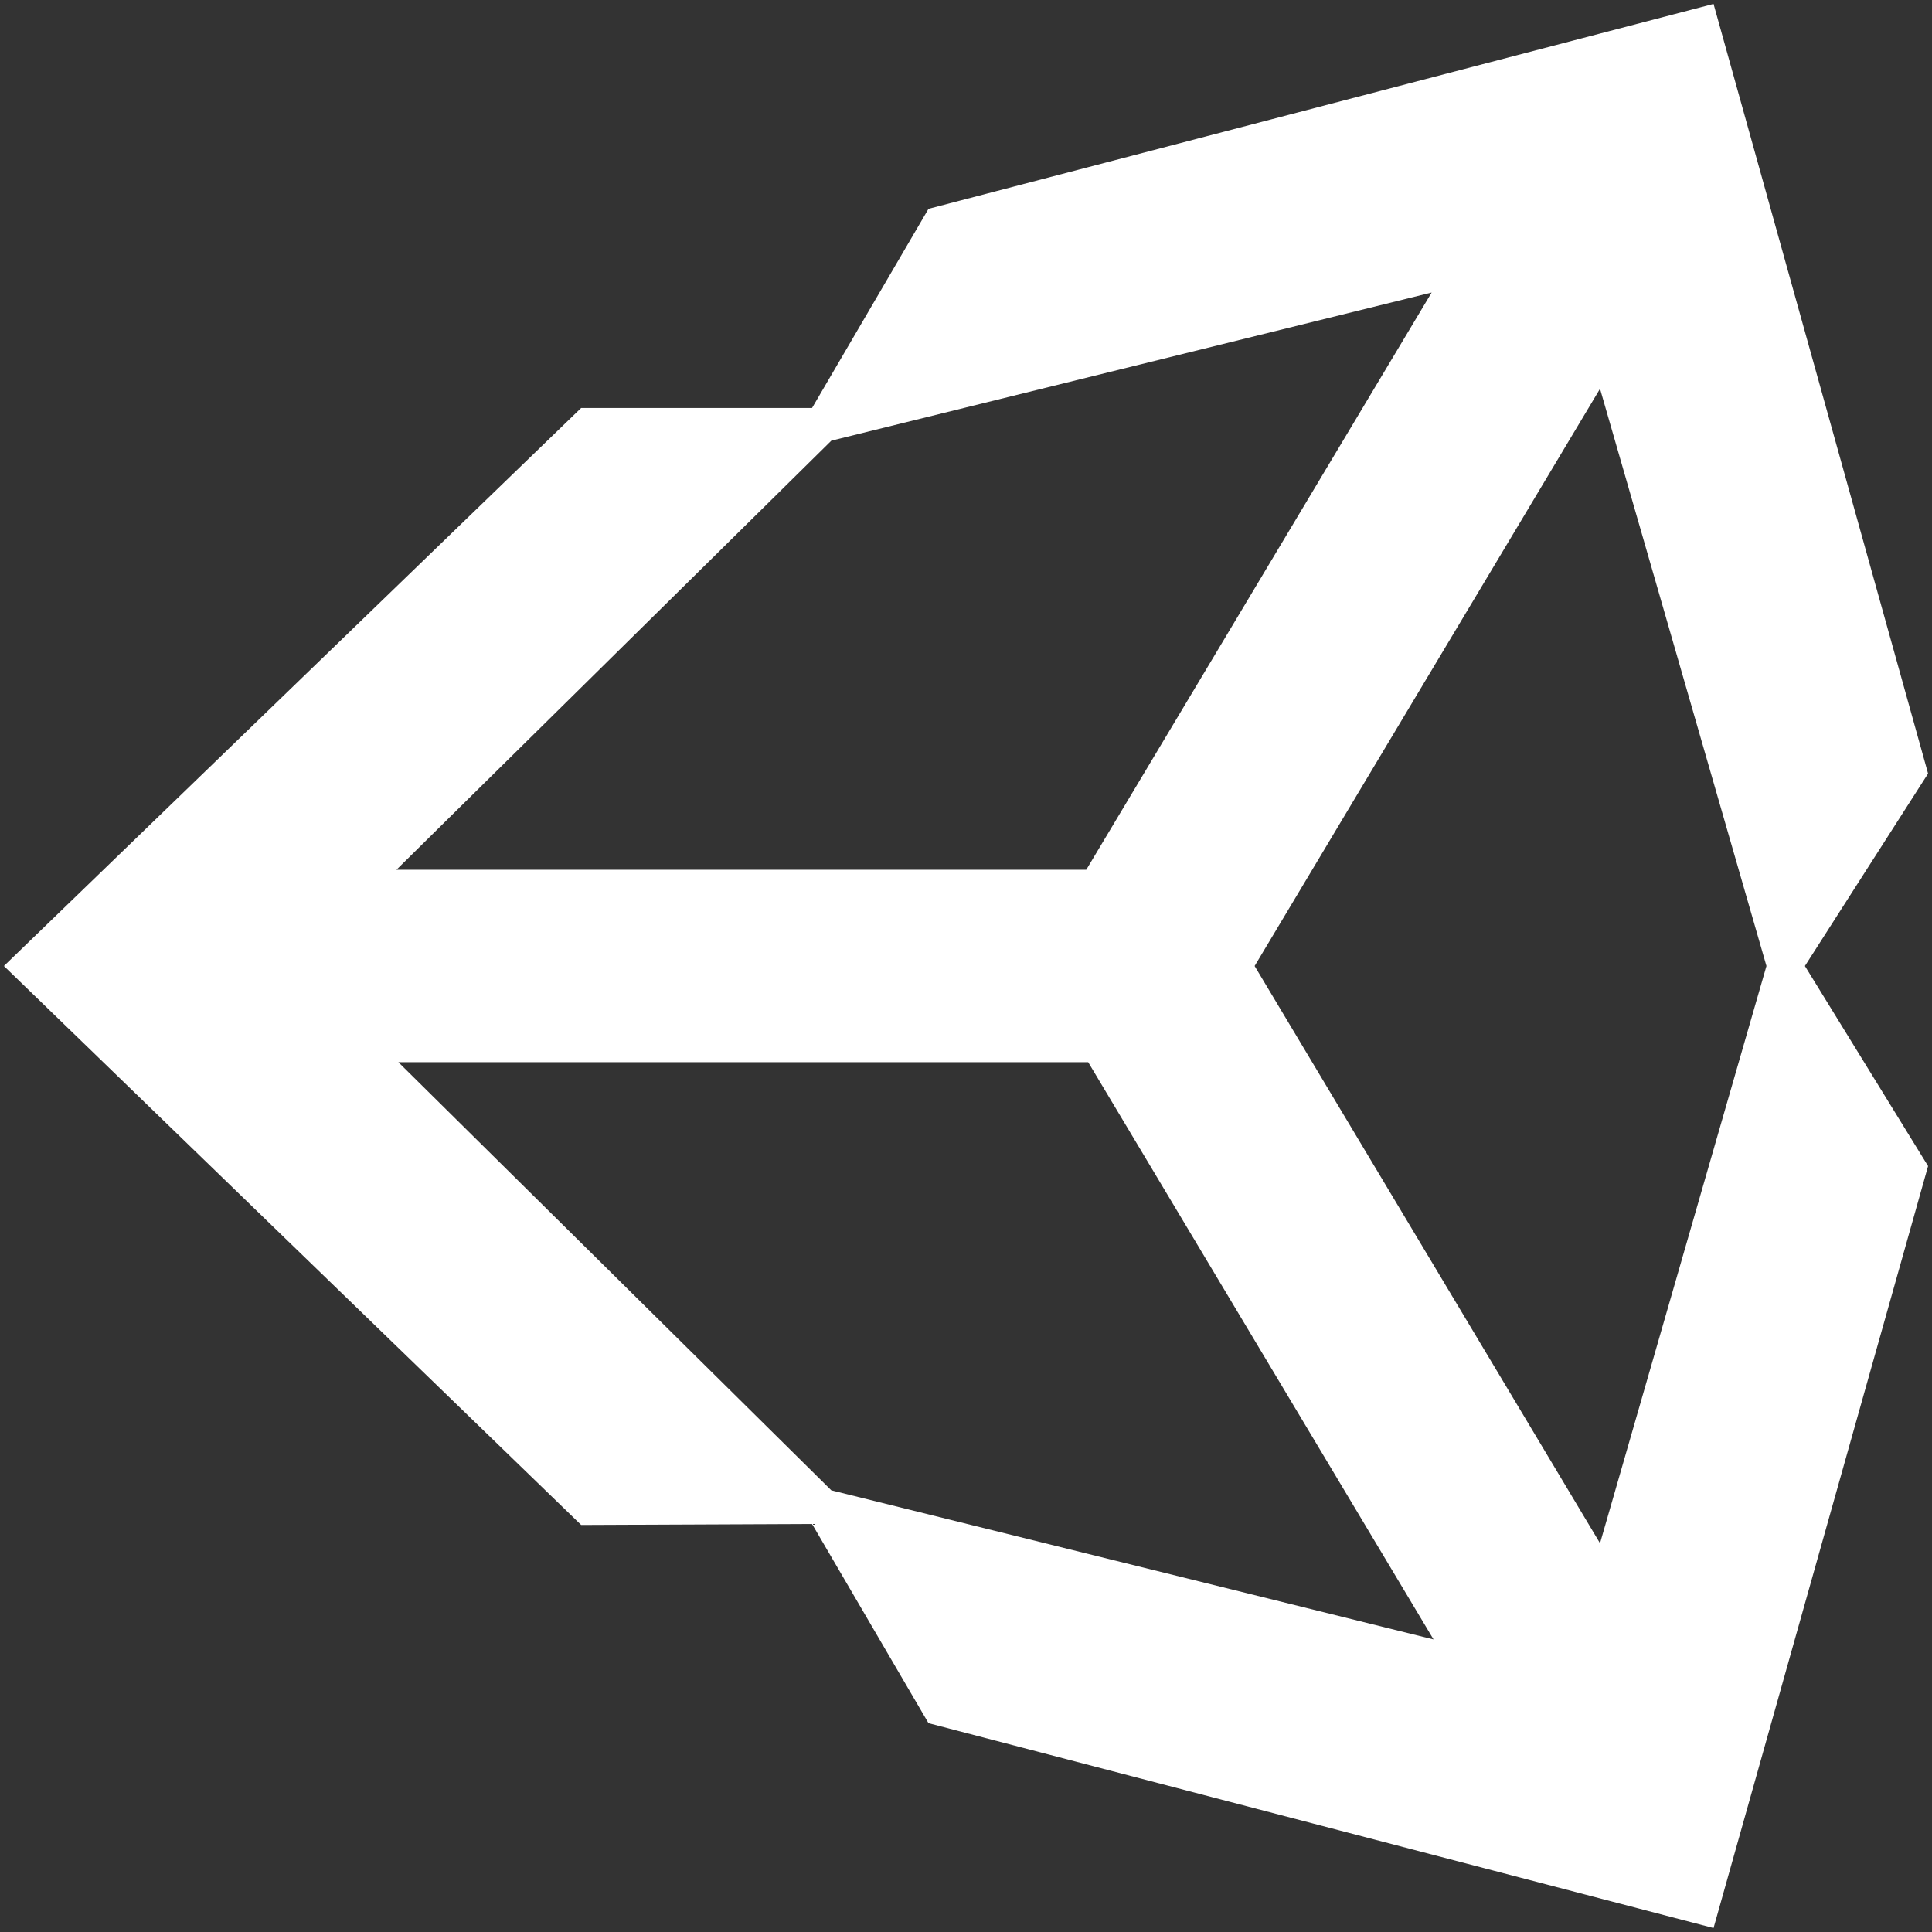 <svg width="41" height="41" viewBox="0 0 41 41" fill="none" xmlns="http://www.w3.org/2000/svg">
<rect x="0" y="0" width="41" height="41" fill="#333333" stroke="none"/>
<path d="M17.233 32.341L19.704 36.568L36.364 40.916L40.917 24.746L38.303 20.5L40.917 16.416L36.364 0.083L19.704 4.432L17.233 8.658H12.333L0.083 20.5L12.333 32.362L17.233 32.341ZM37.487 20.5L33.955 32.75L26.625 20.5L33.955 8.25L37.487 20.5ZM17.642 9.352L30.382 6.208L23.052 18.458H8.413L17.642 9.352ZM23.093 22.541L30.422 34.791L17.642 31.627L8.454 22.541H23.093Z" fill="white"/>
</svg>
